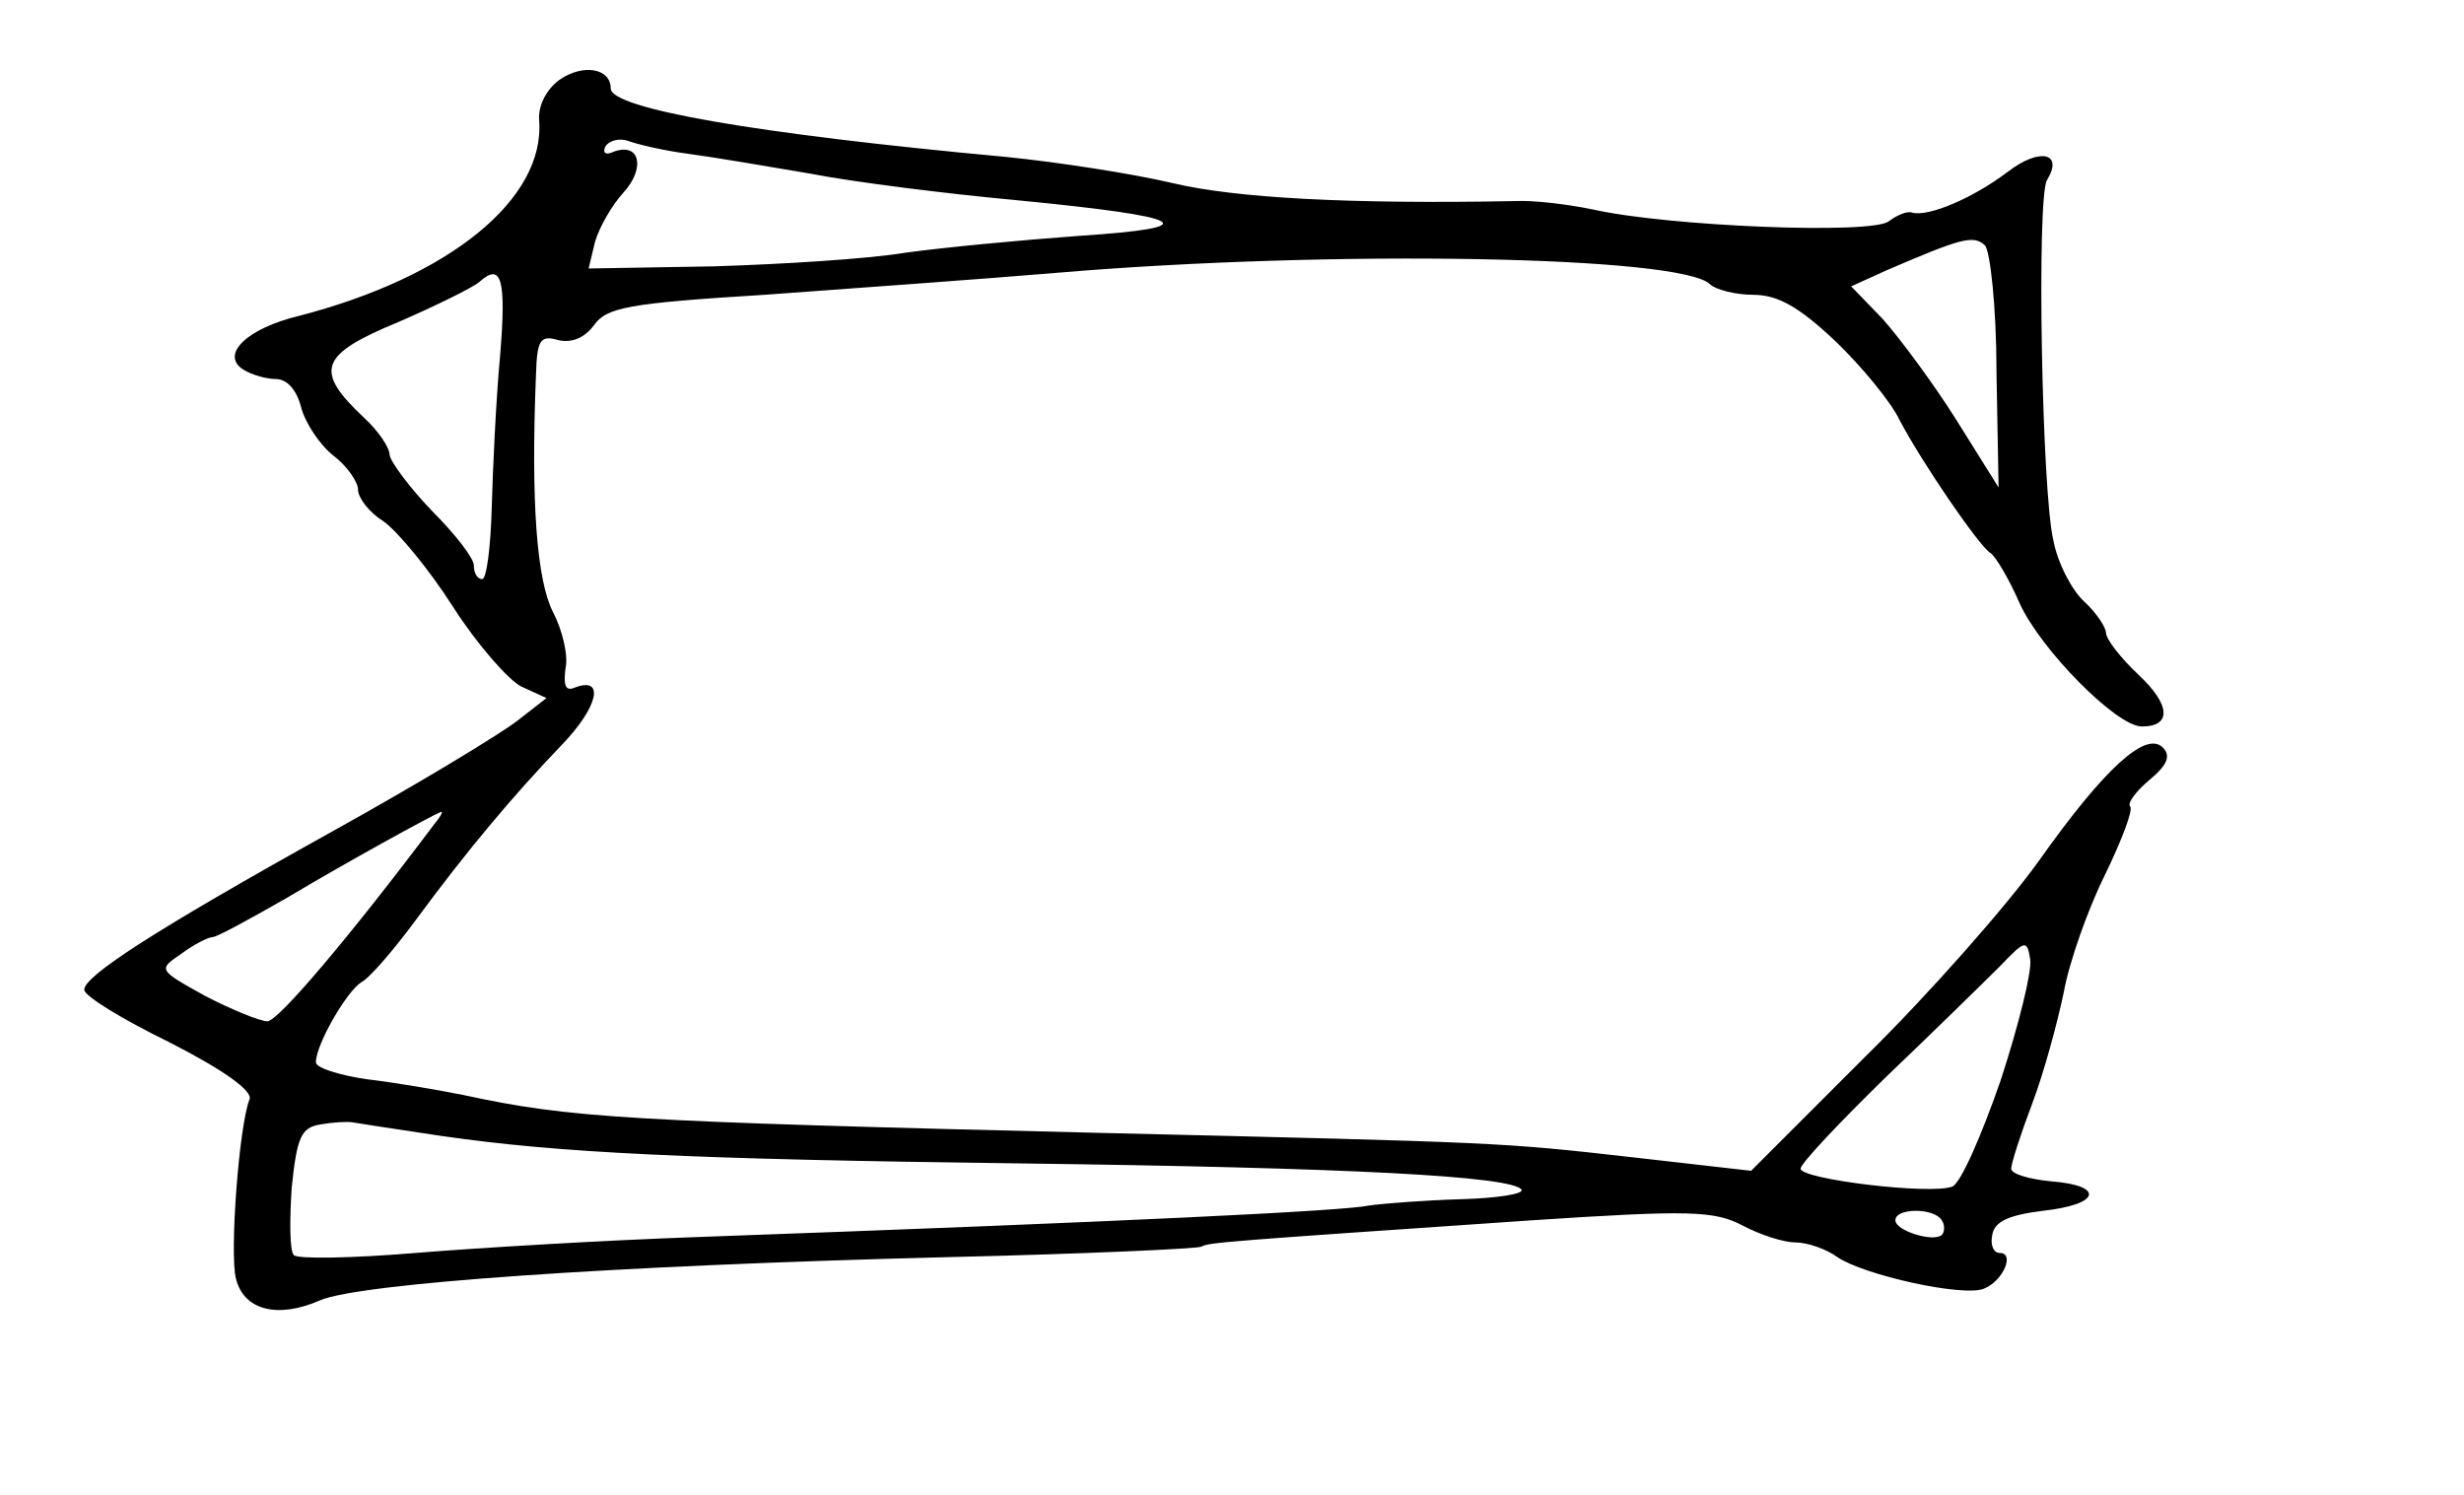 <?xml version="1.0" standalone="no"?>
<!DOCTYPE svg PUBLIC "-//W3C//DTD SVG 20010904//EN"
 "http://www.w3.org/TR/2001/REC-SVG-20010904/DTD/svg10.dtd">
<svg version="1.0" xmlns="http://www.w3.org/2000/svg"
 width="234pt" height="142pt" viewBox="0 0 234 142"
 preserveAspectRatio="xMidYMid meet">
<g transform="translate(0,142) scale(0.1,-0.1)"
fill="#000000" stroke="none">
<path d="M531 1344 c-12 -9 -20 -24 -19 -38 6 -75 -85 -149 -228 -186 -50 -12
-75 -37 -53 -51 8 -5 22 -9 31 -9 11 0 20 -11 24 -27 4 -15 18 -36 31 -46 13
-10 23 -25 23 -32 0 -8 11 -22 24 -30 13 -9 43 -45 66 -81 23 -36 53 -70 65
-76 l24 -11 -27 -21 c-15 -12 -94 -60 -177 -106 -169 -94 -235 -137 -235 -150
0 -6 36 -28 81 -50 51 -26 79 -46 76 -54 -10 -25 -19 -146 -13 -170 7 -30 39
-39 80 -21 37 16 276 33 596 41 129 3 238 8 241 10 7 4 22 5 314 25 151 10
173 9 200 -5 17 -9 39 -16 50 -16 11 0 29 -6 40 -14 25 -17 119 -38 139 -30
18 7 30 34 15 34 -6 0 -9 8 -7 17 2 13 16 19 48 23 55 6 59 24 8 28 -21 2 -38
7 -38 12 0 5 9 33 20 62 11 29 24 77 30 106 5 28 23 79 39 111 16 33 27 62 24
65 -3 3 5 14 18 25 17 14 21 23 13 31 -16 16 -55 -19 -118 -108 -30 -42 -104
-126 -164 -185 l-109 -109 -114 13 c-124 14 -125 14 -504 23 -452 11 -503 14
-605 36 -25 5 -66 12 -92 15 -27 4 -48 11 -48 16 0 17 29 67 43 76 8 4 31 31
51 58 50 68 94 120 139 167 35 36 42 66 13 55 -9 -4 -11 2 -9 18 3 12 -3 37
-12 54 -15 30 -21 102 -16 225 1 33 4 38 21 33 13 -3 25 2 34 14 12 17 32 21
162 29 82 6 208 15 279 21 261 22 592 16 619 -11 5 -5 24 -10 41 -10 23 0 43
-11 78 -44 25 -24 53 -58 61 -75 21 -40 75 -119 86 -126 5 -3 18 -25 28 -48
20 -44 92 -117 116 -117 29 0 27 21 -3 49 -17 16 -31 34 -31 40 0 5 -9 19 -21
30 -11 10 -25 36 -29 58 -11 46 -16 326 -6 342 16 26 -7 31 -37 8 -33 -25 -75
-43 -91 -39 -4 2 -14 -2 -22 -8 -15 -13 -210 -5 -281 11 -24 5 -57 9 -75 8
-157 -3 -265 3 -324 17 -38 9 -109 20 -159 25 -239 22 -375 46 -375 65 0 19
-26 24 -49 8z m122 -70 c23 -3 76 -12 117 -19 41 -8 129 -19 194 -25 166 -16
183 -26 61 -34 -55 -4 -129 -11 -165 -16 -36 -6 -118 -11 -183 -13 l-118 -2 6
25 c4 14 16 35 27 47 21 23 16 48 -9 39 -8 -4 -11 -1 -8 5 4 6 14 8 22 5 8 -3
33 -9 56 -12z m1243 -207 l2 -110 -40 64 c-22 35 -54 78 -70 96 l-30 31 33 15
c72 31 83 34 94 24 5 -5 11 -59 11 -120z m-1421 16 c-4 -43 -7 -108 -8 -145
-1 -38 -5 -68 -9 -68 -5 0 -8 6 -8 13 0 7 -18 30 -40 52 -21 22 -39 46 -40 53
0 7 -11 23 -24 35 -48 45 -43 60 32 91 37 16 71 33 77 38 21 19 26 4 20 -69z
m-62 -445 c-81 -108 -149 -188 -159 -188 -7 0 -34 11 -59 24 -45 25 -45 25
-23 40 12 9 26 16 30 16 4 0 35 17 70 37 57 34 137 78 147 82 2 0 -1 -5 -6
-11z m1487 -244 c-18 -52 -38 -98 -46 -101 -21 -8 -144 7 -144 17 0 5 37 44
81 87 45 43 93 90 108 105 24 25 26 26 29 7 2 -11 -11 -63 -28 -115z m-1480
-53 c111 -16 233 -22 550 -26 309 -4 467 -12 475 -25 2 -4 -23 -8 -58 -9 -34
-1 -73 -4 -87 -6 -23 -5 -222 -15 -640 -30 -85 -3 -204 -10 -265 -15 -60 -5
-113 -6 -116 -2 -4 4 -4 33 -2 64 5 48 9 57 27 60 11 2 26 3 31 2 6 -1 44 -7
85 -13z m1424 -80 c3 -4 3 -11 0 -14 -8 -7 -44 4 -44 14 0 12 37 12 44 0z"/>
</g>
</svg>
